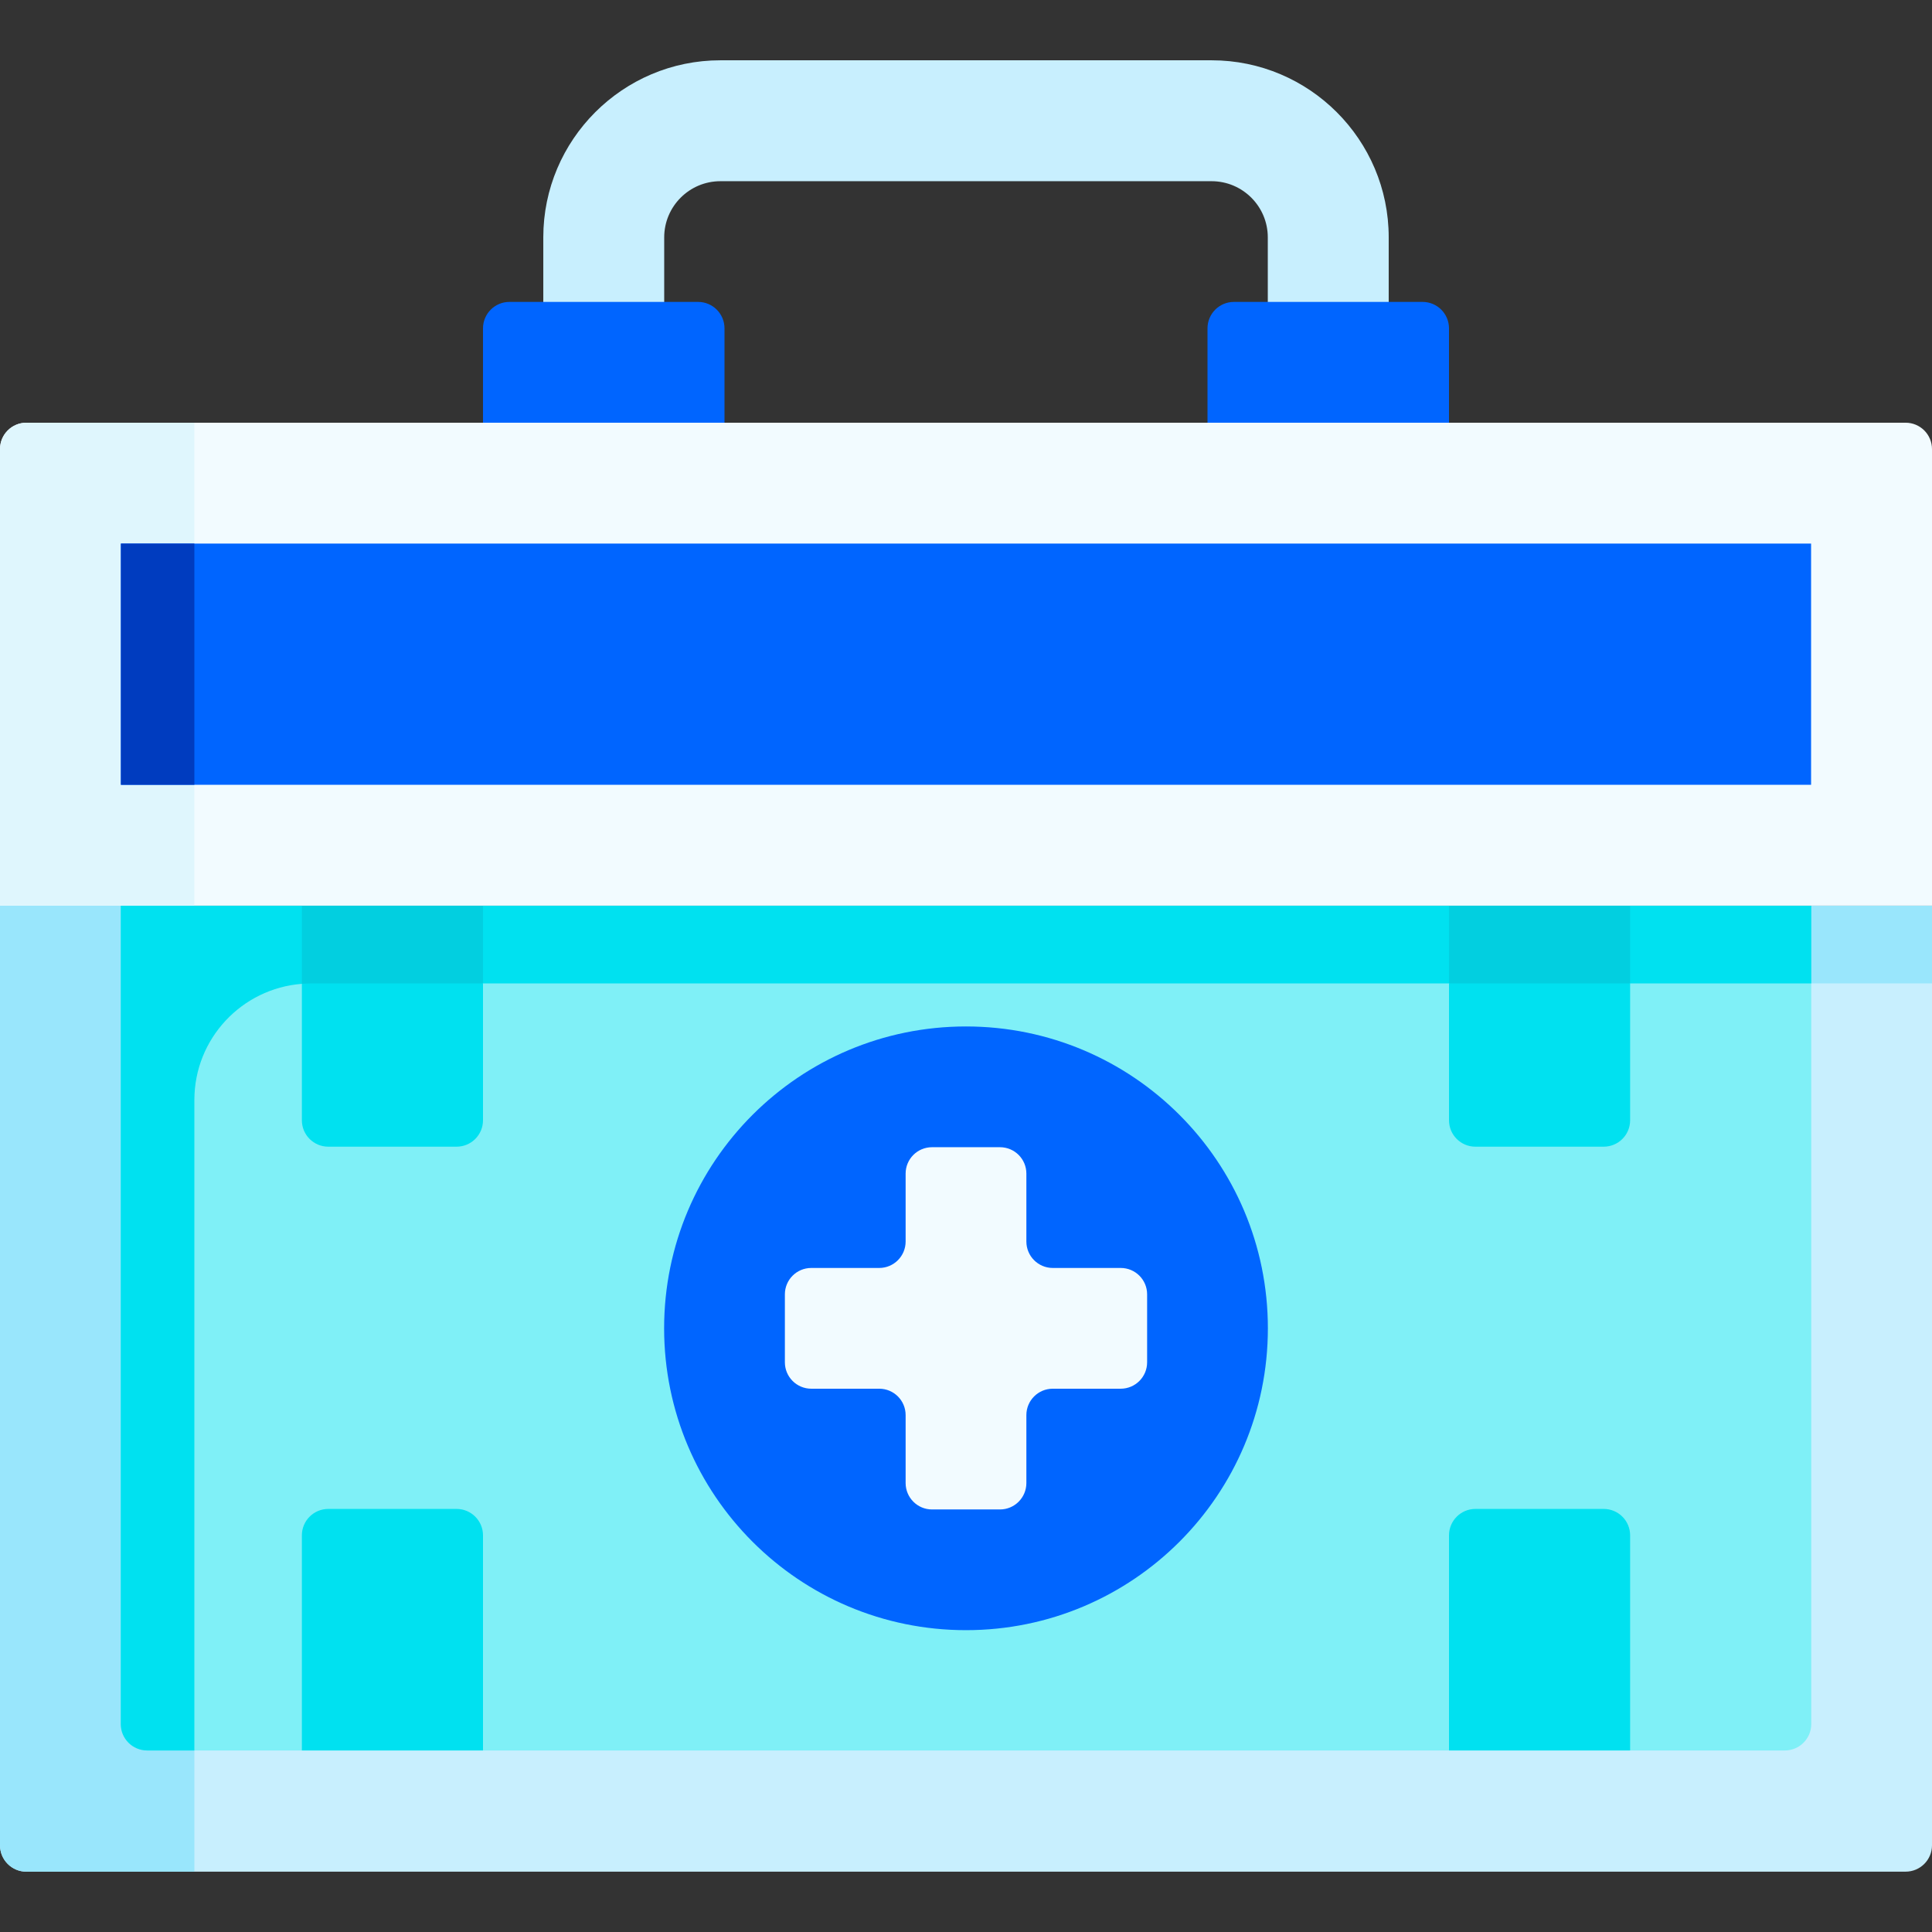<svg width="48" height="48" viewBox="0 0 48 48" fill="none" xmlns="http://www.w3.org/2000/svg">
<rect x="0" y="0" width="48" height="48" fill="#333333" stroke="none"/>
<g clip-path="url(#clip0_892_1513)">
<path d="M34.501 10.502H31.498V5.897C31.498 5.128 30.872 4.502 30.102 4.502H17.897C17.128 4.502 16.502 5.128 16.502 5.897V10.502H13.498V5.897C13.498 3.472 15.472 1.498 17.897 1.498H30.102C32.528 1.498 34.502 3.471 34.502 5.897V10.502H34.501Z" fill="#C8EFFE"/>
<path d="M18 11.467H12V8.158C12 7.795 12.294 7.501 12.656 7.501H17.344C17.706 7.501 18 7.795 18 8.158V11.467Z" fill="#0065FF"/>
<path d="M36 11.467H30V8.158C30 7.795 30.294 7.501 30.656 7.501H35.344C35.706 7.501 36 7.795 36 8.158V11.467Z" fill="#0065FF"/>
<path d="M47.343 46.501H0.656C0.294 46.501 0 46.208 0 45.845V22.502H48V45.845C48 46.208 47.706 46.501 47.343 46.501Z" fill="#C8EFFE"/>
<path d="M48 22.502V24.433H7.726C6.126 24.433 4.829 25.73 4.829 27.33V46.502H0.656C0.294 46.502 0 46.208 0 45.845V22.502H48Z" fill="#99E6FC"/>
<path d="M44.343 43.49H3.656C3.294 43.49 3 43.196 3 42.834V22.502H45V42.834C45 43.196 44.706 43.49 44.343 43.49Z" fill="#7FF0F7"/>
<path d="M45.001 22.502V24.433H7.727C7.65 24.433 7.575 24.436 7.501 24.443C6.006 24.558 4.829 25.806 4.829 27.33V43.49H3.656C3.294 43.49 3 43.196 3 42.834V22.502H45.001Z" fill="#00E1F0"/>
<path d="M12 22.49V24.433L9.75 25.37C9.75 25.37 7.574 24.436 7.5 24.443V22.49H12Z" fill="#02CFE0"/>
<path d="M40.5 22.49V24.433L38.25 25.37L36 24.433V22.49H40.5Z" fill="#02CFE0"/>
<path d="M7.5 43.489H12V38.145C12 37.783 11.706 37.489 11.344 37.489H8.156C7.794 37.489 7.5 37.783 7.5 38.145V43.489Z" fill="#00E1F0"/>
<path d="M36 43.489H40.5V38.145C40.5 37.783 40.206 37.489 39.844 37.489H36.656C36.294 37.489 36 37.783 36 38.145V43.489Z" fill="#00E1F0"/>
<path d="M48 22.501H0V11.158C0 10.795 0.294 10.502 0.656 10.502H47.343C47.706 10.502 48 10.795 48 11.158V22.501Z" fill="#F2FBFF"/>
<path d="M4.829 10.502V22.502H0V11.158C0 10.795 0.294 10.502 0.656 10.502H4.829Z" fill="#DFF6FD"/>
<path d="M44.996 13.505V19.498H3.004V13.505H44.996Z" fill="#0065FF"/>
<path d="M3.004 13.505H4.829V19.498H3.004V13.505Z" fill="#003CBF"/>
<path d="M24 40.501C28.142 40.501 31.5 37.144 31.5 33.001C31.5 28.859 28.142 25.502 24 25.502C19.858 25.502 16.5 28.859 16.5 33.001C16.5 37.144 19.858 40.501 24 40.501Z" fill="#0065FF"/>
<path d="M27.844 31.502H26.156C25.794 31.502 25.5 31.208 25.5 30.845V29.158C25.5 28.795 25.206 28.502 24.844 28.502H23.156C22.794 28.502 22.5 28.795 22.5 29.158V30.845C22.5 31.208 22.206 31.502 21.844 31.502H20.156C19.794 31.502 19.5 31.795 19.5 32.158V33.845C19.5 34.208 19.794 34.502 20.156 34.502H21.844C22.206 34.502 22.5 34.795 22.5 35.158V36.845C22.5 37.208 22.794 37.502 23.156 37.502H24.844C25.206 37.502 25.5 37.208 25.5 36.845V35.158C25.5 34.795 25.794 34.502 26.156 34.502H27.844C28.206 34.502 28.5 34.208 28.5 33.845V32.158C28.5 31.795 28.206 31.502 27.844 31.502Z" fill="#F2FBFF"/>
<path d="M40.5 24.433V27.833C40.5 28.196 40.206 28.489 39.843 28.489H36.656C36.294 28.489 36 28.196 36 27.833V24.433H40.5Z" fill="#00E1F0"/>
<path d="M12 24.433V27.833C12 28.196 11.706 28.489 11.343 28.489H8.156C7.794 28.489 7.5 28.196 7.5 27.833V24.443C7.574 24.436 7.65 24.433 7.726 24.433H12Z" fill="#00E1F0"/>
</g>
<defs>
<clipPath id="clip0_892_1513">
<rect width="48" height="48" fill="white"/>
</clipPath>
</defs>
</svg>
